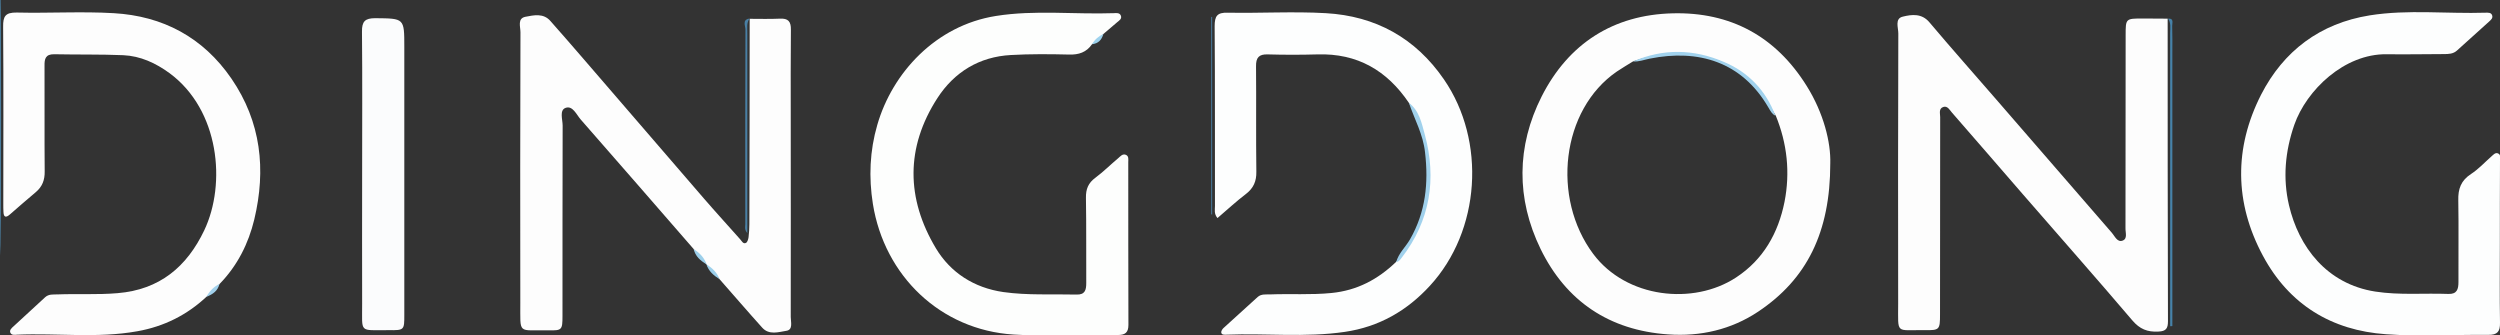 <?xml version="1.0" encoding="utf-8"?>
<!-- Generator: Adobe Illustrator 26.0.3, SVG Export Plug-In . SVG Version: 6.00 Build 0)  -->
<svg version="1.1" id="Layer_1" xmlns="http://www.w3.org/2000/svg" xmlns:xlink="http://www.w3.org/1999/xlink" x="0px" y="0px"
	 viewBox="0 0 1594.7 214" style="enable-background:new 0 0 1594.7 214;" xml:space="preserve">
<rect x="0" y="0" width="1594.7" height="214" fill="#333333" stroke="none"/>
<style type="text/css">
	.st0{display:none;fill:#4498D7;}
	.st1{fill:#FDFDFD;}
	.st2{fill:#FDFEFE;}
	.st3{fill:#FDFEFD;}
	.st4{fill:#FBFCFD;}
	.st5{display:none;}
	.st6{display:inline;fill:#EB6560;}
	.st7{display:inline;fill:#FEFEFE;}
	.st8{display:inline;fill:#FDFEFE;}
	.st9{fill:#4682A9;}
	.st10{fill:#A0D1EC;}
	.st11{fill:#497FA4;}
	.st12{fill:#487EA4;}
	.st13{fill:#497D9E;}
	.st14{fill:#9CCFEA;}
	.st15{fill:#A1D1EC;}
	.st16{fill:#9DD2ED;}
	.st17{fill:#A1D2ED;}
</style>
<rect y="-442.4" class="st0" width="1594.7" height="656.4"/>
<g>
	<path class="st1" d="M1382.7,11.8c0,64.4,0,128.7,0.2,193.1c0,4.6-1.2,6.4-6.1,6.6c-7,0.4-11.9-1.6-16.6-7.1
		c-23-27-46.5-53.6-69.7-80.3c-15.1-17.4-30.2-34.9-45.4-52.3c-1.4-1.6-2.8-4.4-5.4-3.6c-3.2,1-2.1,4.2-2.1,6.5
		c-0.1,41.9,0,83.8-0.1,125.8c0,9.9-0.3,10.2-9.9,10.1c-18.6-0.3-16.8,3.1-16.8-16.8c-0.1-57.5-0.1-115,0.1-172.5
		c0-3.7-2.4-9.5,2.9-10.7c5.7-1.4,12.1-2.2,17,3.7c14,16.6,28.5,32.9,42.7,49.3c24.6,28.3,49.1,56.7,73.7,85
		c1.8,2.1,3.4,6.1,6.7,4.9c3.4-1.2,1.8-5.2,1.9-8c0.1-41,0-82,0.1-123c0-10.7,0-10.7,11-10.7c5.3,0,10.5,0.1,15.8,0.1L1382.7,11.8z"
		/>
	<path class="st1" d="M442.5,158.9c-24-27.6-48-55.2-72.1-82.7c-2.7-3.1-5.1-9-9.6-7.4c-4.1,1.5-1.9,7.4-1.9,11.3
		c-0.1,40.5-0.1,81.1-0.1,121.6c0,8.7-0.4,9.2-8.8,9c-20.1-0.3-18,3.1-18.1-17.7c-0.1-57.5-0.1-114.9,0.1-172.4
		c0-3.5-2.1-8.9,3.2-9.9c5.3-1,11.5-2.5,16,2.8c7.1,8.1,14.2,16.1,21.2,24.3c25.5,29.6,51,59.2,76.6,88.8
		c7.6,8.8,15.5,17.4,23.2,26.1c1,1.1,1.9,3.2,3.7,2.2c0.9-0.5,1.4-2.3,1.6-3.6c0.3-2.7,0.5-5.5,0.5-8.2c0.1-43.7,0.2-87.5,0.2-131.2
		l0,0.1c6.4,0,12.8,0.2,19.2-0.1c5.4-0.3,7.2,1.8,7.1,7.1c-0.2,18.3-0.1,36.6-0.1,54.9c0,42.8,0.1,85.5,0,128.3
		c0,3.1,1.6,8.1-2.7,8.8c-5.1,0.8-11.1,2.9-15.5-2c-9.2-10.2-18.1-20.6-27.2-30.9c-2.6-3.4-6.1-5.9-8.4-9.5l0,0
		C448.3,165,444.7,162.5,442.5,158.9z"/>
	<path class="st1" d="M131.7,189.3c-12.5,11.7-27.2,19-44.1,22c-25.5,4.6-51.1,1.1-76.7,2.2c-1.5,0.1-3.5,0.5-4.3-1.3
		c-0.7-1.7,0.9-3,2-4c6.7-6.2,13.5-12.4,20.2-18.6c2.3-2.1,5.1-1.7,7.8-1.8c12.8-0.5,25.6,0.3,38.4-0.8
		c26.8-2.2,44.2-16.8,55.3-40.1c14.1-29.7,9.7-76.7-22.1-100.2c-8.9-6.5-18.6-11-29.6-11.5c-14.6-0.6-29.3-0.3-44-0.6
		c-5.6-0.1-6.3,3-6.2,7.4c0.1,22.4-0.1,44.9,0.1,67.3c0.1,5.5-1.5,9.7-5.6,13.2c-5.6,4.7-11.1,9.5-16.6,14.3c-2.5,2.2-4,1.9-4.1-1.7
		c-0.1-1.6-0.1-3.2-0.1-4.8C2.1,92.7,2.3,54.9,2,17.1C1.9,10.4,3.4,7.9,10.7,8C31.3,8.5,52,7.2,72.5,8.4c31.4,1.8,57,15.4,75.1,41.7
		c19,27.7,22.2,58.1,14.6,89.9c-3.7,15.4-10.8,29.5-22.1,41.1C137.5,184.1,134.8,186.9,131.7,189.3z"/>
	<path class="st2" d="M898.7,65.6c-14-20.7-32.9-31.7-58.4-30.9c-10.5,0.3-21.1,0.3-31.6,0c-5.7-0.2-7.6,2.1-7.5,7.6
		c0.2,22.4-0.1,44.9,0.2,67.3c0.1,6-1.8,10.4-6.6,14.1c-6.3,4.8-12.1,10.2-18.2,15.4c-2.3-2.7-1.6-5.3-1.6-7.7
		c-0.1-38.2,0.1-76.5-0.2-114.7c0-6.5,1.6-8.8,8.4-8.6c20.8,0.4,41.7-0.9,62.5,0.3c31.7,1.8,57.2,15.8,75.4,42.3
		c27,39.3,23.3,96.5-9,131.6c-14.6,15.9-32.4,26.2-54.3,29.4c-25.1,3.7-50.3,0.8-75.4,1.8c-1.3,0-3.1,0.3-3.4-1.4
		c-0.1-0.9,0.7-2.2,1.5-2.9c7.2-6.6,14.5-13.2,21.8-19.8c2.3-2,5.2-1.5,7.9-1.6c13-0.5,26,0.4,39.1-0.9c16.4-1.6,29.6-8.7,41.1-19.7
		c8.2-9.7,14.7-20.5,17.9-32.7c2.4-9.1,3.7-18.7,2.8-28.4C909.9,91.7,906.8,77.9,898.7,65.6z"/>
	<path class="st3" d="M696.6,28.2c-3.6,5.2-8.5,6.8-14.7,6.6c-12.4-0.3-24.8-0.4-37.1,0.3c-20.1,1.1-36,10.8-46.8,27.4
		c-20.4,31.5-20,64.2-1,95.9c9.3,15.5,24.3,25.2,43,27.9c15.5,2.2,31.1,1.2,46.6,1.6c5.6,0.2,6.3-3,6.3-7.4
		c-0.1-18.1,0.1-36.2-0.2-54.3c-0.1-5.6,1.5-9.5,6-12.8c5.1-3.8,9.7-8.4,14.6-12.5c1.4-1.2,2.7-2.9,4.7-2.2c2.2,0.8,1.7,3,1.7,4.8
		c0,34.6,0,69.2,0.1,103.8c0,4.9-2.2,6.4-6.7,6.4c-22.2-0.1-44.5,1.1-66.7-0.3c-46.4-3-82.2-37.3-89.6-83.3c-2.7-17-2-33.9,2.8-50.4
		c9.6-33.3,37.3-63.4,75.6-69.5c25.1-4,50.3-0.9,75.4-1.8c1.6-0.1,3.5-0.3,4.3,1.4c1,2.2-1,3.3-2.3,4.4c-2.9,2.5-5.9,5-8.9,7.6
		C701.6,24,699.6,26.6,696.6,28.2z"/>
	<path class="st2" d="M1594.6,155.1c0,16.9-0.2,33.9,0.1,50.8c0.1,5.6-1.7,7.8-7.4,7.7c-21.8-0.2-43.6,1.2-65.3-0.4
		c-34.7-2.4-61.8-18.9-78.5-50c-18.2-33.8-18.5-68.8-1.2-102.8c14.3-27.9,37.6-45.5,69.3-50.6c24.6-3.9,49.3-0.9,74-1.7
		c1.5,0,3.5-0.2,4.1,1.7c0.6,1.8-0.8,2.9-2,4c-6.8,6.1-13.6,12.3-20.4,18.4c-2.4,2.2-5.3,2.3-8.4,2.3c-12.1,0-24.3,0.3-36.4,0.1
		c-27.2-0.4-51.3,23-59,45c-5.9,17-7.4,34.2-3.4,51.3c6.2,26.6,24.1,50.3,55.1,55.1c15.5,2.4,31.1,0.9,46.6,1.5
		c5.5,0.2,6.4-3.1,6.4-7.5c-0.1-17.4,0.2-34.8-0.1-52.2c-0.2-7.3,1.7-12.6,8.1-16.8c4.8-3.1,8.7-7.4,13-11.2c1.2-1,2.4-2.6,4.1-2
		c2.2,0.8,1.4,3.2,1.4,4.8C1594.6,120.3,1594.6,137.7,1594.6,155.1z"/>
	<path class="st4" d="M231,111.5c0-30.4,0.2-60.9-0.1-91.3c-0.1-6.6,2-8.6,8.5-8.6c18.5,0.2,18.5-0.1,18.5,18.3
		c0,57,0,113.9,0,170.9c0,9.8,0,9.9-10.1,9.8c-19.1-0.1-16.7,2.2-16.8-16.8C230.9,166.4,231,139,231,111.5
		C231,111.5,231,111.5,231,111.5z"/>
	<g class="st5">
		<path class="st6" d="M622.3-138.5c-1,1-1.9,3-3.9,1.6c-1.4-0.9-2.3-2.1-2.3-4c0.1-1.4,0-175.4,0-261c0-0.2,0-0.5,0-0.7
			c0.3-2.4-1-5.7,2-6.7c3.3-1.1,65.5,62.2,72,70.3v0c6.9,4.2,9.9,9.8,9.7,18.5c-0.6,31.7-0.6,63.5,0,95.2c0.2,8.7-9.7,18.5-9.7,18.5
			C683.5-198.4,630.2-146.4,622.3-138.5z"/>
		<path class="st7" d="M645.6-441.3c3.9-1.5,7.4-0.9,10.7-0.9c33.4-0.1,66.9,0.2,100.3-0.1c19.7-0.2,38.6,2.5,57,9.7
			c3.9,1.5,6.8,2.6,3.1,7.5c-8.2,10.9-38.1,52.2-44.8,62c-2.6,3.7-5,5.8-10,5.5c-9.6-0.5-19.2-0.3-28.9-0.3c-3.1,0-5.8-0.4-8.1-2.8
			c-26-26.1-52.1-52.1-78.1-78.2C646.4-439.4,646.2-440.1,645.6-441.3z"/>
		<path class="st7" d="M646.5-104.4c14.3-17.1,66.5-68,76.8-78.7c2.9-3,6-4.4,10.2-4.4c10.1,0,20.1,0.8,30.2-0.5
			c3.3-0.4,5.1,1.4,6.8,3.7c14.8,20.2,29.7,40.4,44.5,60.6c6,8.1,5.5,8-3.7,11.6c-20.5,8-41.8,9.2-63.4,9c-30.7-0.2-61.3,0-92-0.1
			C653.1-103.2,650-102.6,646.5-104.4z"/>
		<path class="st7" d="M923-296.8c1,4.3-1.8,5-5.2,5c-9.6,0-59,0-74.2,0c-3.7,0-6.8-0.5-7.9-4.8c-3.4-13.3-10.8-24.4-20.1-34.3
			c-11.3-12-11.4-11.7-1.5-25.2c11.8-15.9,23.4-32,35-48.1c4.8-6.7,5.3-7,11.6-1.8c20.3,16.6,42.3,45.6,47.6,60.5
			C914.8-333.2,920.7-307.1,923-296.8z"/>
		<path class="st7" d="M917.1-253.8c5.3-0.1,6.6,1.7,5.8,7c-7.1,43.6-28.1,79.1-62,107.2c-6.3,5.2-6.7,4.9-11.6-1.8
			c-14.1-19.3-28.3-38.7-42.6-57.8c-2.9-3.9-0.7-5.7,1.7-8c10.9-10.3,21.2-21.4,25.2-36.1c2.7-10,8.5-11.1,17-10.6
			C860.3-253.4,904.7-253.6,917.1-253.8z"/>
		<path class="st8" d="M739.1-273.9c0-13.5,0.1-27-0.1-40.5c-0.1-4.1,0.9-5.1,5.3-5.2c14.2-0.2,27.6,1,39.3,10.5
			c7.6,6.2,12.4,13.9,15,23c9.4,33.5-17.4,61.1-45.4,60.1c-14.1-0.5-14.1-0.1-14.1-14.3C739.1-251.5,739.1-262.7,739.1-273.9z"/>
	</g>
	<path class="st9" d="M1382.8,11.9c4.2-0.4,2.7,2.9,2.8,4.7c0.2,5.9,0.1,11.9,0.1,17.8c0,55.1,0,110.3,0,165.4c0,2.7,0,5.4,0,8.2
		c-0.5,0-0.9,0.1-1.4,0.1c0-2.4,0-4.8,0-7.3c0-59.9,0-119.9,0-179.8c0-3.1,0.7-6.5-1.5-9.3C1382.7,11.8,1382.8,11.9,1382.8,11.9z"/>
	<path class="st10" d="M898.7,65.6c6.8,5.1,8.2,13.3,10.2,20.4c7.6,28.2,3.4,54.7-14.7,78.3c-1,1.2-1.8,2.7-3.6,2.9
		c1.5-5.7,6-9.6,8.8-14.5c10-17.4,11.9-35.9,9.6-55.5C907.8,85.8,902.3,76.1,898.7,65.6z"/>
	<path class="st11" d="M478.2,11.8c-2.2,2.8-1.4,6.1-1.5,9.3c0,39.8,0,79.6,0,119.4c0,2.5,0,4.9,0,8.2c-2-2.3-1.3-4.1-1.3-5.7
		c0-41.4-0.1-82.8,0.1-124.2C475.5,16.4,473.2,12.5,478.2,11.8C478.2,11.9,478.2,11.8,478.2,11.8z"/>
	<path class="st12" d="M772.6,136.8c0-42,0-84,0-126c0.2,0,0.4,0,0.6,0c0,42,0,83.9,0,125.9C773,136.7,772.8,136.8,772.6,136.8z"/>
	<ellipse class="st13" cx="0.3" cy="73.8" rx="0.4" ry="89.4"/>
	<path class="st14" d="M442.5,158.9c3.8,2.4,6.7,5.4,8.2,9.7C446.8,166.3,443.5,163.5,442.5,158.9z"/>
	<path class="st14" d="M450.6,168.6c3.7,2.3,6.8,5.2,8.4,9.5C455.3,175.8,452,173,450.6,168.6z"/>
	<path class="st15" d="M131.7,189.3c1.9-3.6,4.7-6.4,8.3-8.2C139,185.5,135.7,187.8,131.7,189.3z"/>
	<path class="st16" d="M696.6,28.2c1.7-3,4.2-5.1,7.2-6.5C702.8,25.4,700.6,27.8,696.6,28.2z"/>
	<path class="st1" d="M1152.5,54.9c-19.8-31.8-48.7-47.3-85.5-46.4c-37.9,0.9-66.5,19.3-83.6,53c-16.1,31.9-16.3,65.2-0.7,97.3
		c16.3,33.4,43.9,51.9,81.3,54.5c20.7,1.5,40.4-3.1,57.5-14.5c31-20.7,46-50.5,46-94.6C1167.9,90.9,1163.3,72.2,1152.5,54.9z
		 M1138.3,128.8c-4,19.9-13.5,36.8-30.9,48.2c-27.3,17.9-70,13.2-91.1-15c-26.7-35.7-20.5-92,15.1-116.4c3.4-2.3,6.9-4.3,10.4-6.5
		c14.3-5.1,29-6,43.8-3.4c19.7,3.5,33.5,15.5,43.5,32.2c1.2,2,2.4,3.9,3.6,5.8C1140,91.5,1142,110,1138.3,128.8z"/>
	<path class="st17" d="M1132.5,73.8c-2.2-1-3.2-3.1-4.4-5.1c-17-29.4-44.8-37.5-75.7-31.3c-3.6,0.7-7,2.1-10.7,1.8
		c19.3-8.4,38.7-7.9,57.7,0.2C1115.1,45.9,1126.4,57.6,1132.5,73.8z"/>
</g>
</svg>
